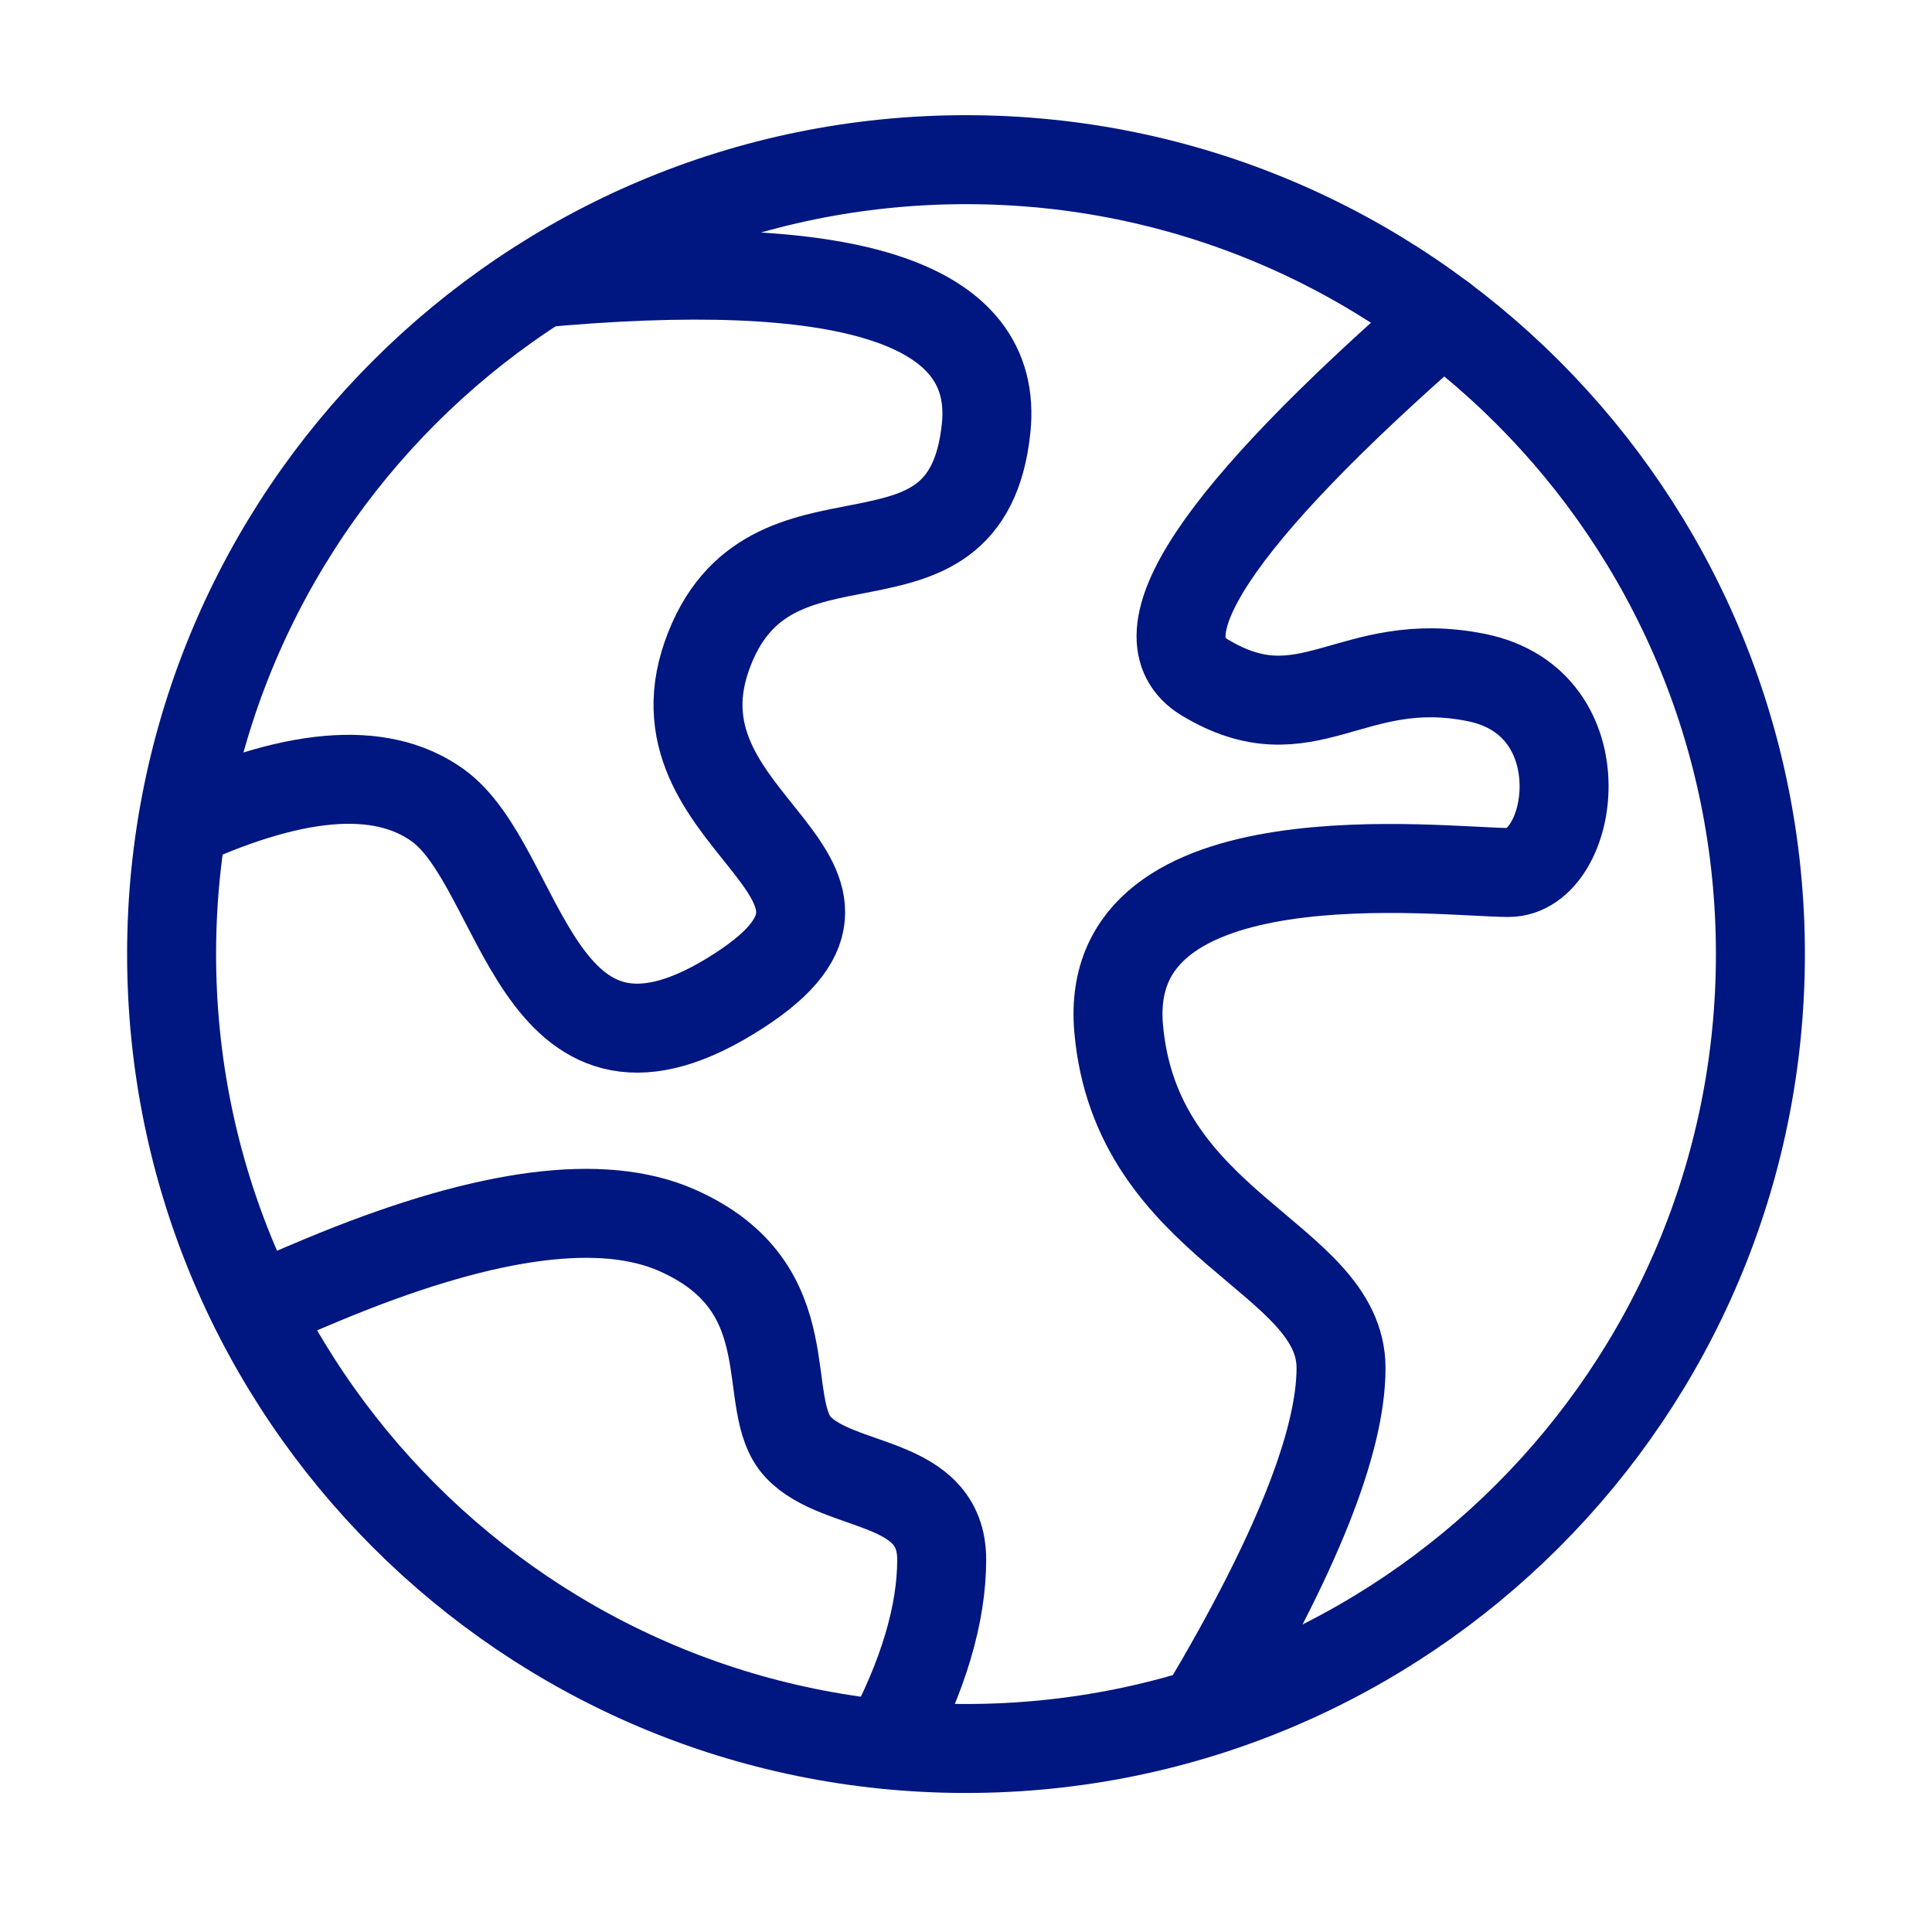 <svg width="76" height="76" viewBox="0 0 76 76" fill="none" xmlns="http://www.w3.org/2000/svg">
<path d="M38 68.781C55.259 68.781 69.25 54.79 69.25 37.531C69.25 20.272 55.259 6.281 38 6.281C20.741 6.281 6.75 20.272 6.75 37.531C6.75 54.79 20.741 68.781 38 68.781Z" stroke="#001680" stroke-width="3.5"/>
<path d="M6.75 32.594C11.461 30.37 14.945 30.06 17.202 31.665C20.588 34.072 21.013 43.881 28.715 39.193C36.417 34.505 25.417 32.594 27.805 25.803C30.193 19.012 38.013 24.287 38.791 16.848C39.309 11.888 33.376 9.991 20.993 11.155" stroke="#001680" stroke-width="3.5"/>
<path d="M56.75 12.531C47.821 20.326 44.703 25.033 47.395 26.652C51.432 29.081 53.146 25.661 58.073 26.652C63 27.643 61.933 34.321 59.342 34.321C56.75 34.321 43.328 32.612 44.004 40.445C44.68 48.278 52.753 49.438 52.753 53.814C52.753 56.732 50.967 61.197 47.395 67.21" stroke="#001680" stroke-width="3.5" stroke-linecap="round"/>
<path d="M10.038 51.479C11.462 50.858 12.533 50.402 13.25 50.113C19.261 47.684 23.721 47.112 26.63 48.395C31.775 50.666 29.797 55.25 31.409 56.939C33.02 58.628 37.044 58.137 37.044 61.35C37.044 63.492 36.324 65.912 34.885 68.61" stroke="#001680" stroke-width="3.5" stroke-linecap="round"/>
</svg>
